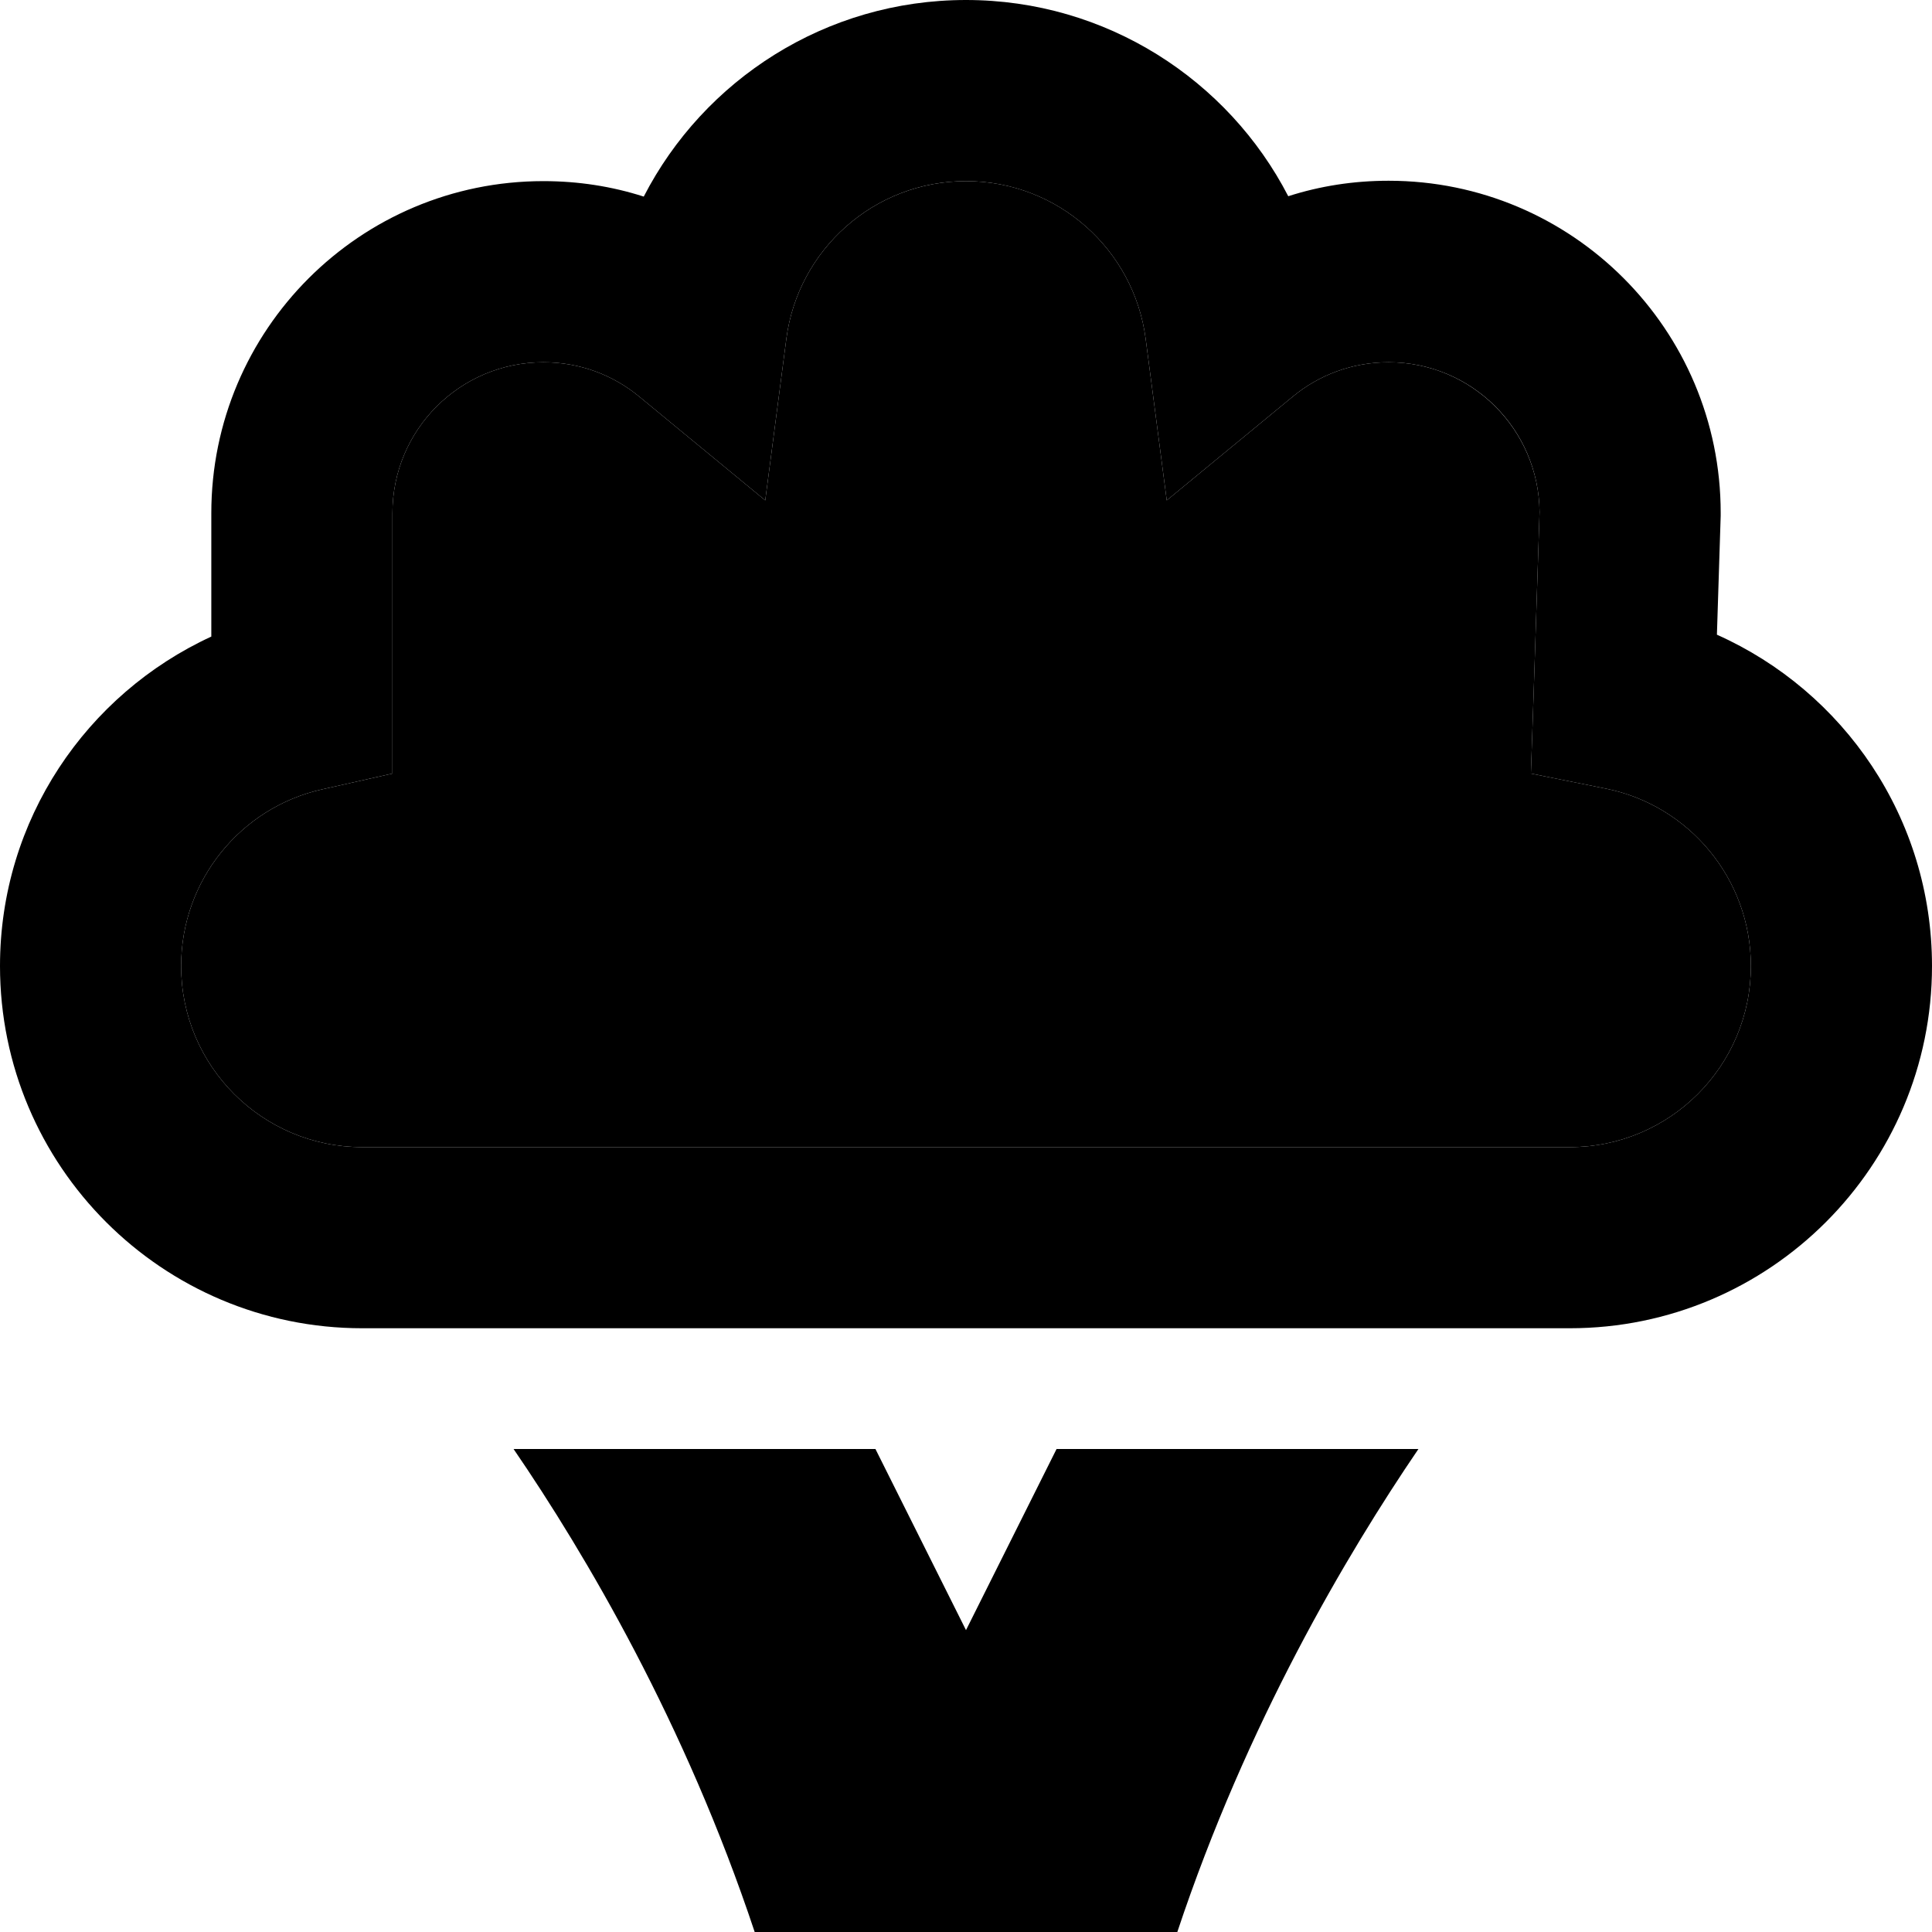 <svg xmlns="http://www.w3.org/2000/svg" viewBox="0 0 512 512"><path class="pr-icon-duotone-secondary" d="M48 256c0 26.5 21.5 48 48 48l320 0c26.5 0 48-21.5 48-48c0-23.2-16.5-42.6-38.4-47l-19.9-4 .7-20.3 1.6-49c-.2-21.9-18-39.7-40-39.7c-9.7 0-18.5 3.4-25.4 9.1l-33.4 27.5-5.6-42.9C300.5 66.2 280.4 48 256 48s-44.5 18.2-47.6 41.7l-5.6 42.9-33.4-27.5C162.5 99.4 153.7 96 144 96c-22.1 0-40 17.9-40 40l0 49.8 0 19.2-18.7 4.2C63.9 214 48 233.2 48 256z"/><path class="pr-icon-duotone-primary" d="M256 0c-37.2 0-69.5 21.2-85.4 52.1C162.2 49.4 153.3 48 144 48c-48.6 0-88 39.4-88 88l0 32.7C23 183.9 0 217.2 0 256c0 53 43 96 96 96l320 0c53 0 96-43 96-96c0-39.2-23.4-72.8-57-87.8l1-31.5 0-.4 0-.4c0-48.6-39.4-88-88-88c-9.3 0-18.2 1.4-26.6 4.1C325.5 21.2 293.2 0 256 0zM208.4 89.7C211.5 66.2 231.6 48 256 48s44.5 18.2 47.6 41.7l5.6 42.9 33.4-27.5c6.9-5.7 15.7-9.1 25.4-9.1c22 0 39.8 17.7 40 39.7l-1.6 49-.7 20.3 19.9 4c21.9 4.4 38.4 23.8 38.4 47c0 26.5-21.5 48-48 48L96 304c-26.5 0-48-21.5-48-48c0-22.8 15.9-42 37.3-46.8l18.7-4.2 0-19.2 0-49.8c0-22.1 17.9-40 40-40c9.7 0 18.5 3.4 25.4 9.1l33.4 27.5 5.6-42.9zM200 512l112 0c18.4-55.3 44.9-100.1 63.9-128L280 384l-24 48-24-48-95.9 0c19.1 27.9 45.5 72.7 63.9 128z"/></svg>